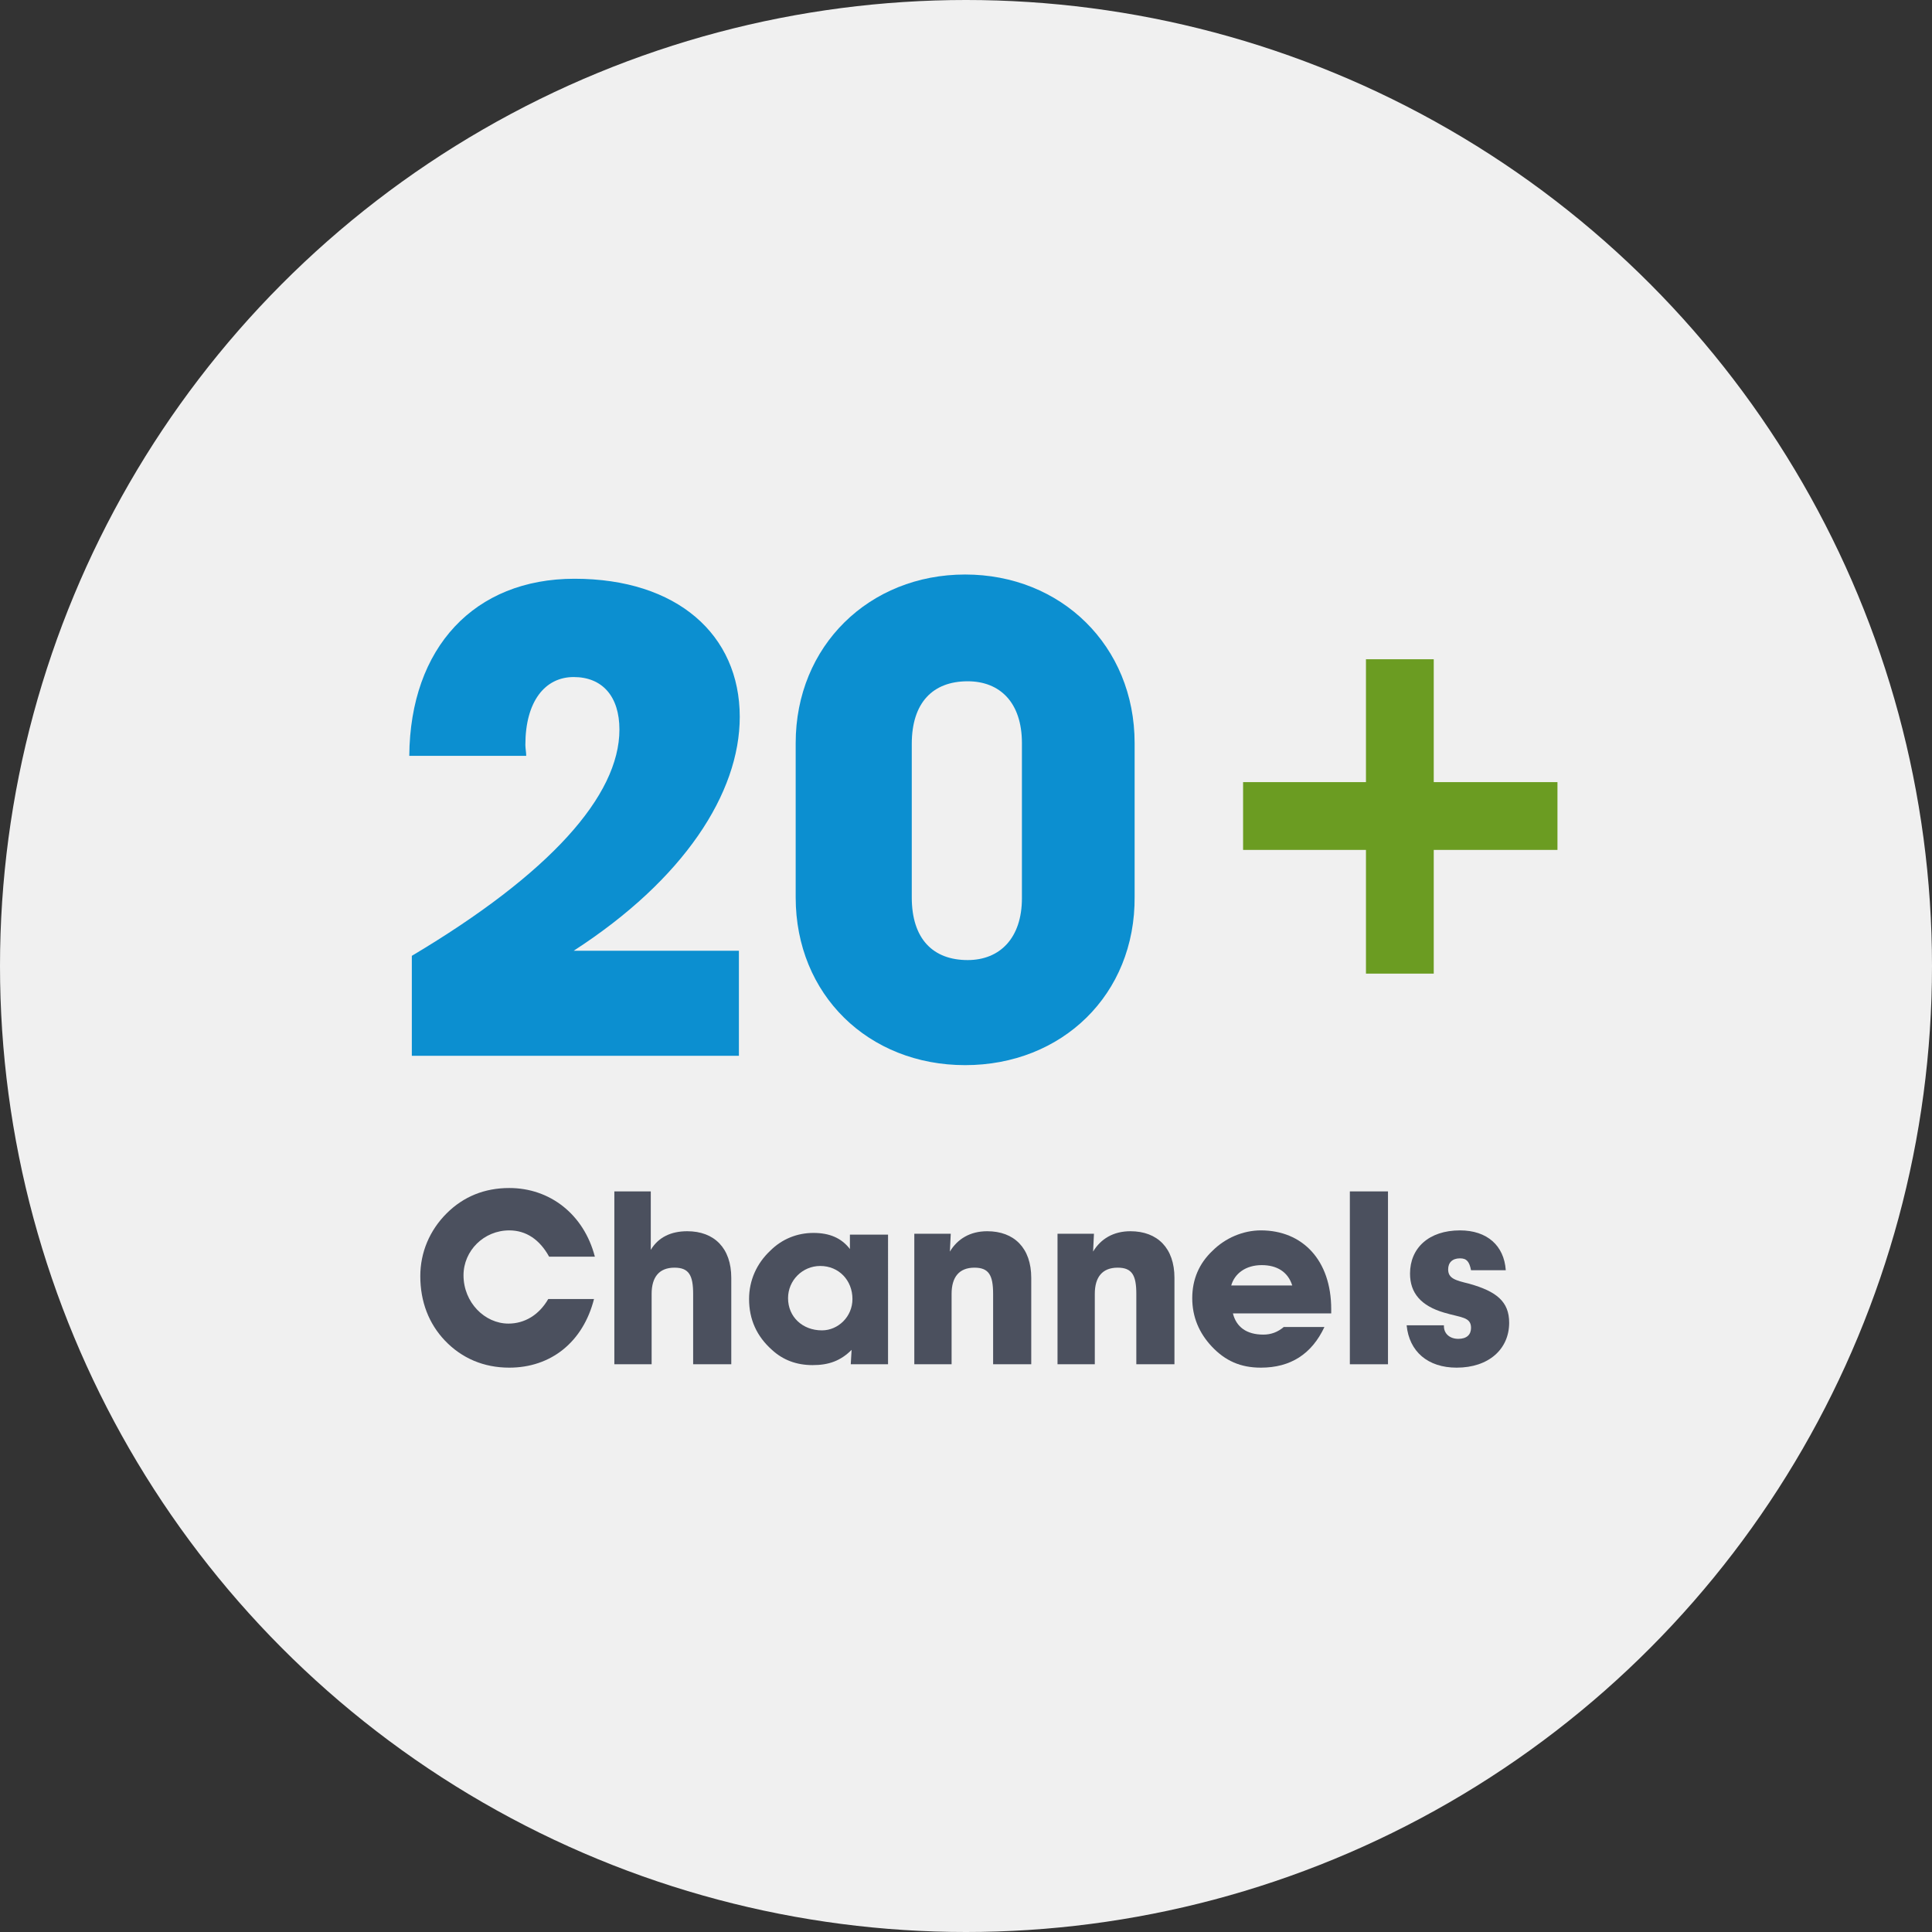 <?xml version="1.0" encoding="utf-8"?>
<!-- Generator: Adobe Illustrator 18.0.0, SVG Export Plug-In . SVG Version: 6.00 Build 0)  -->
<!DOCTYPE svg PUBLIC "-//W3C//DTD SVG 1.1//EN" "http://www.w3.org/Graphics/SVG/1.1/DTD/svg11.dtd">
<svg version="1.1" id="icon_x5F_tv-20" xmlns="http://www.w3.org/2000/svg" xmlns:xlink="http://www.w3.org/1999/xlink" x="0px"
	 y="0px" viewBox="0 0 228 228" enable-background="new 0 0 228 228" xml:space="preserve">
<rect x="0" y="0" width="228" height="228" fill="#333333" stroke="none"/>
<circle fill="#F0F0F0" cx="114" cy="114" r="114"/>
<g>
	<path fill="#4B505E" d="M60.1,161.4c-3,0-5.6-1.1-7.6-3.2c-1.9-2-2.9-4.6-2.9-7.6c0-2.8,1.1-5.4,3.1-7.4s4.5-3,7.4-3
		c4.8,0,8.8,3.1,10.1,8.1h-5.4c-1.1-2-2.7-3.1-4.7-3.1c-3,0-5.4,2.4-5.4,5.3c0,3.2,2.5,5.7,5.3,5.7c1.9,0,3.6-1,4.7-2.9h5.4
		C68.8,158.4,65,161.4,60.1,161.4z"/>
	<path fill="#4B505E" d="M72.5,161v-20.4h4.3v6.9c0.9-1.5,2.4-2.2,4.3-2.2c3.2,0,5.2,2,5.2,5.5V161h-4.5v-8.3c0-2.2-0.5-3.1-2.2-3.1
		c-1.8,0-2.7,1.1-2.7,3.1v8.3H72.5z"/>
	<path fill="#4B505E" d="M100.5,159.3c-1.3,1.3-2.7,1.8-4.6,1.8s-3.5-0.6-4.8-1.8c-1.8-1.6-2.7-3.6-2.7-6c0-2.2,0.9-4.2,2.5-5.7
		c1.4-1.4,3.2-2.1,5.1-2.1s3.3,0.6,4.3,1.9v-1.7h4.5V161h-4.4L100.5,159.3L100.5,159.3z M97,157c1.9,0,3.6-1.6,3.6-3.7
		c0-2.2-1.6-3.9-3.8-3.9c-2.1,0-3.8,1.7-3.8,3.8C93,155.4,94.7,157,97,157z"/>
	<path fill="#4B505E" d="M107.9,161v-15.4h4.3l-0.1,2.1c0.9-1.5,2.4-2.4,4.4-2.4c3.2,0,5.2,2,5.2,5.5V161h-4.5v-8.3
		c0-2.2-0.5-3.1-2.2-3.1c-1.8,0-2.7,1.1-2.7,3.1v8.3H107.9z"/>
	<path fill="#4B505E" d="M124.8,161v-15.4h4.3l-0.1,2.1c0.9-1.5,2.4-2.4,4.4-2.4c3.2,0,5.2,2,5.2,5.5V161h-4.5v-8.3
		c0-2.2-0.5-3.1-2.2-3.1c-1.8,0-2.7,1.1-2.7,3.1v8.3H124.8z"/>
	<path fill="#4B505E" d="M156.3,156.6c-1.5,3.2-4,4.8-7.5,4.8c-2.4,0-4.2-0.8-5.8-2.5c-1.5-1.6-2.3-3.5-2.3-5.7s0.8-4.1,2.4-5.6
		c1.5-1.5,3.6-2.4,5.7-2.4c4.9,0,8.3,3.5,8.3,9.3c0,0.1,0,0.3,0,0.5h-11.6c0.4,1.6,1.6,2.5,3.6,2.5c0.9,0,1.7-0.3,2.4-0.9
		C151.5,156.6,156.3,156.6,156.3,156.6z M152.5,151.7c-0.5-1.6-1.8-2.4-3.6-2.4c-1.9,0-3.2,1-3.6,2.4H152.5z"/>
	<path fill="#4B505E" d="M163.8,140.6V161h-4.5v-20.4H163.8z"/>
	<path fill="#4B505E" d="M170.4,156.4c0,0.1,0,0.1,0,0.1c0,0.9,0.7,1.5,1.7,1.5s1.5-0.5,1.5-1.3c0-1.3-1.2-1.2-3.2-1.8
		c-2.7-0.8-4-2.3-4-4.6c0-3,2.2-5.1,5.9-5.1c3.2,0,5.2,1.8,5.4,4.7h-4.1c-0.2-1-0.5-1.4-1.3-1.4c-0.9,0-1.4,0.5-1.4,1.3
		c0,1.1,0.9,1.3,2.5,1.7c3.2,0.9,4.7,2.1,4.7,4.6c0,3.1-2.4,5.3-6.2,5.3c-3.4,0-5.6-1.9-5.9-5H170.4z"/>
</g>
<g>
	<polygon fill="#6B9C22" points="183.8,92.3 169.2,92.3 169.2,77.8 161.2,77.8 161.2,92.3 146.7,92.3 146.7,100.3 161.2,100.3 
		161.2,114.9 169.2,114.9 169.2,100.3 183.8,100.3 	"/>
	<g>
		<path fill="#0C8FD0" d="M48.6,124.6v-11.8c16.3-9.7,24.5-18.9,24.5-26.7c0-3.9-2-6.2-5.4-6.2s-5.7,2.9-5.7,8
			c0,0.4,0.1,0.9,0.1,1.3H48.3c0.1-12.8,7.7-20.9,19.5-20.9c12.1,0,19.5,6.6,19.5,16.3c0,9-6.6,19.2-19.6,27.6h19.5v12.4
			C87.2,124.6,48.6,124.6,48.6,124.6z"/>
		<path fill="#0C8FD0" d="M113.9,125.7c-11.4,0-20-8.3-20-19.8V87.7c0-11.5,8.7-19.9,20-19.9s20,8.4,20,19.9v18.1
			C134,117.4,125.3,125.7,113.9,125.7z M120.6,87.7c0-4.8-2.6-7.3-6.4-7.3c-4.1,0-6.6,2.5-6.6,7.4v18.1c0,4.9,2.5,7.4,6.6,7.4
			c3.8,0,6.4-2.6,6.4-7.3V87.7z"/>
	</g>
</g>
</svg>
